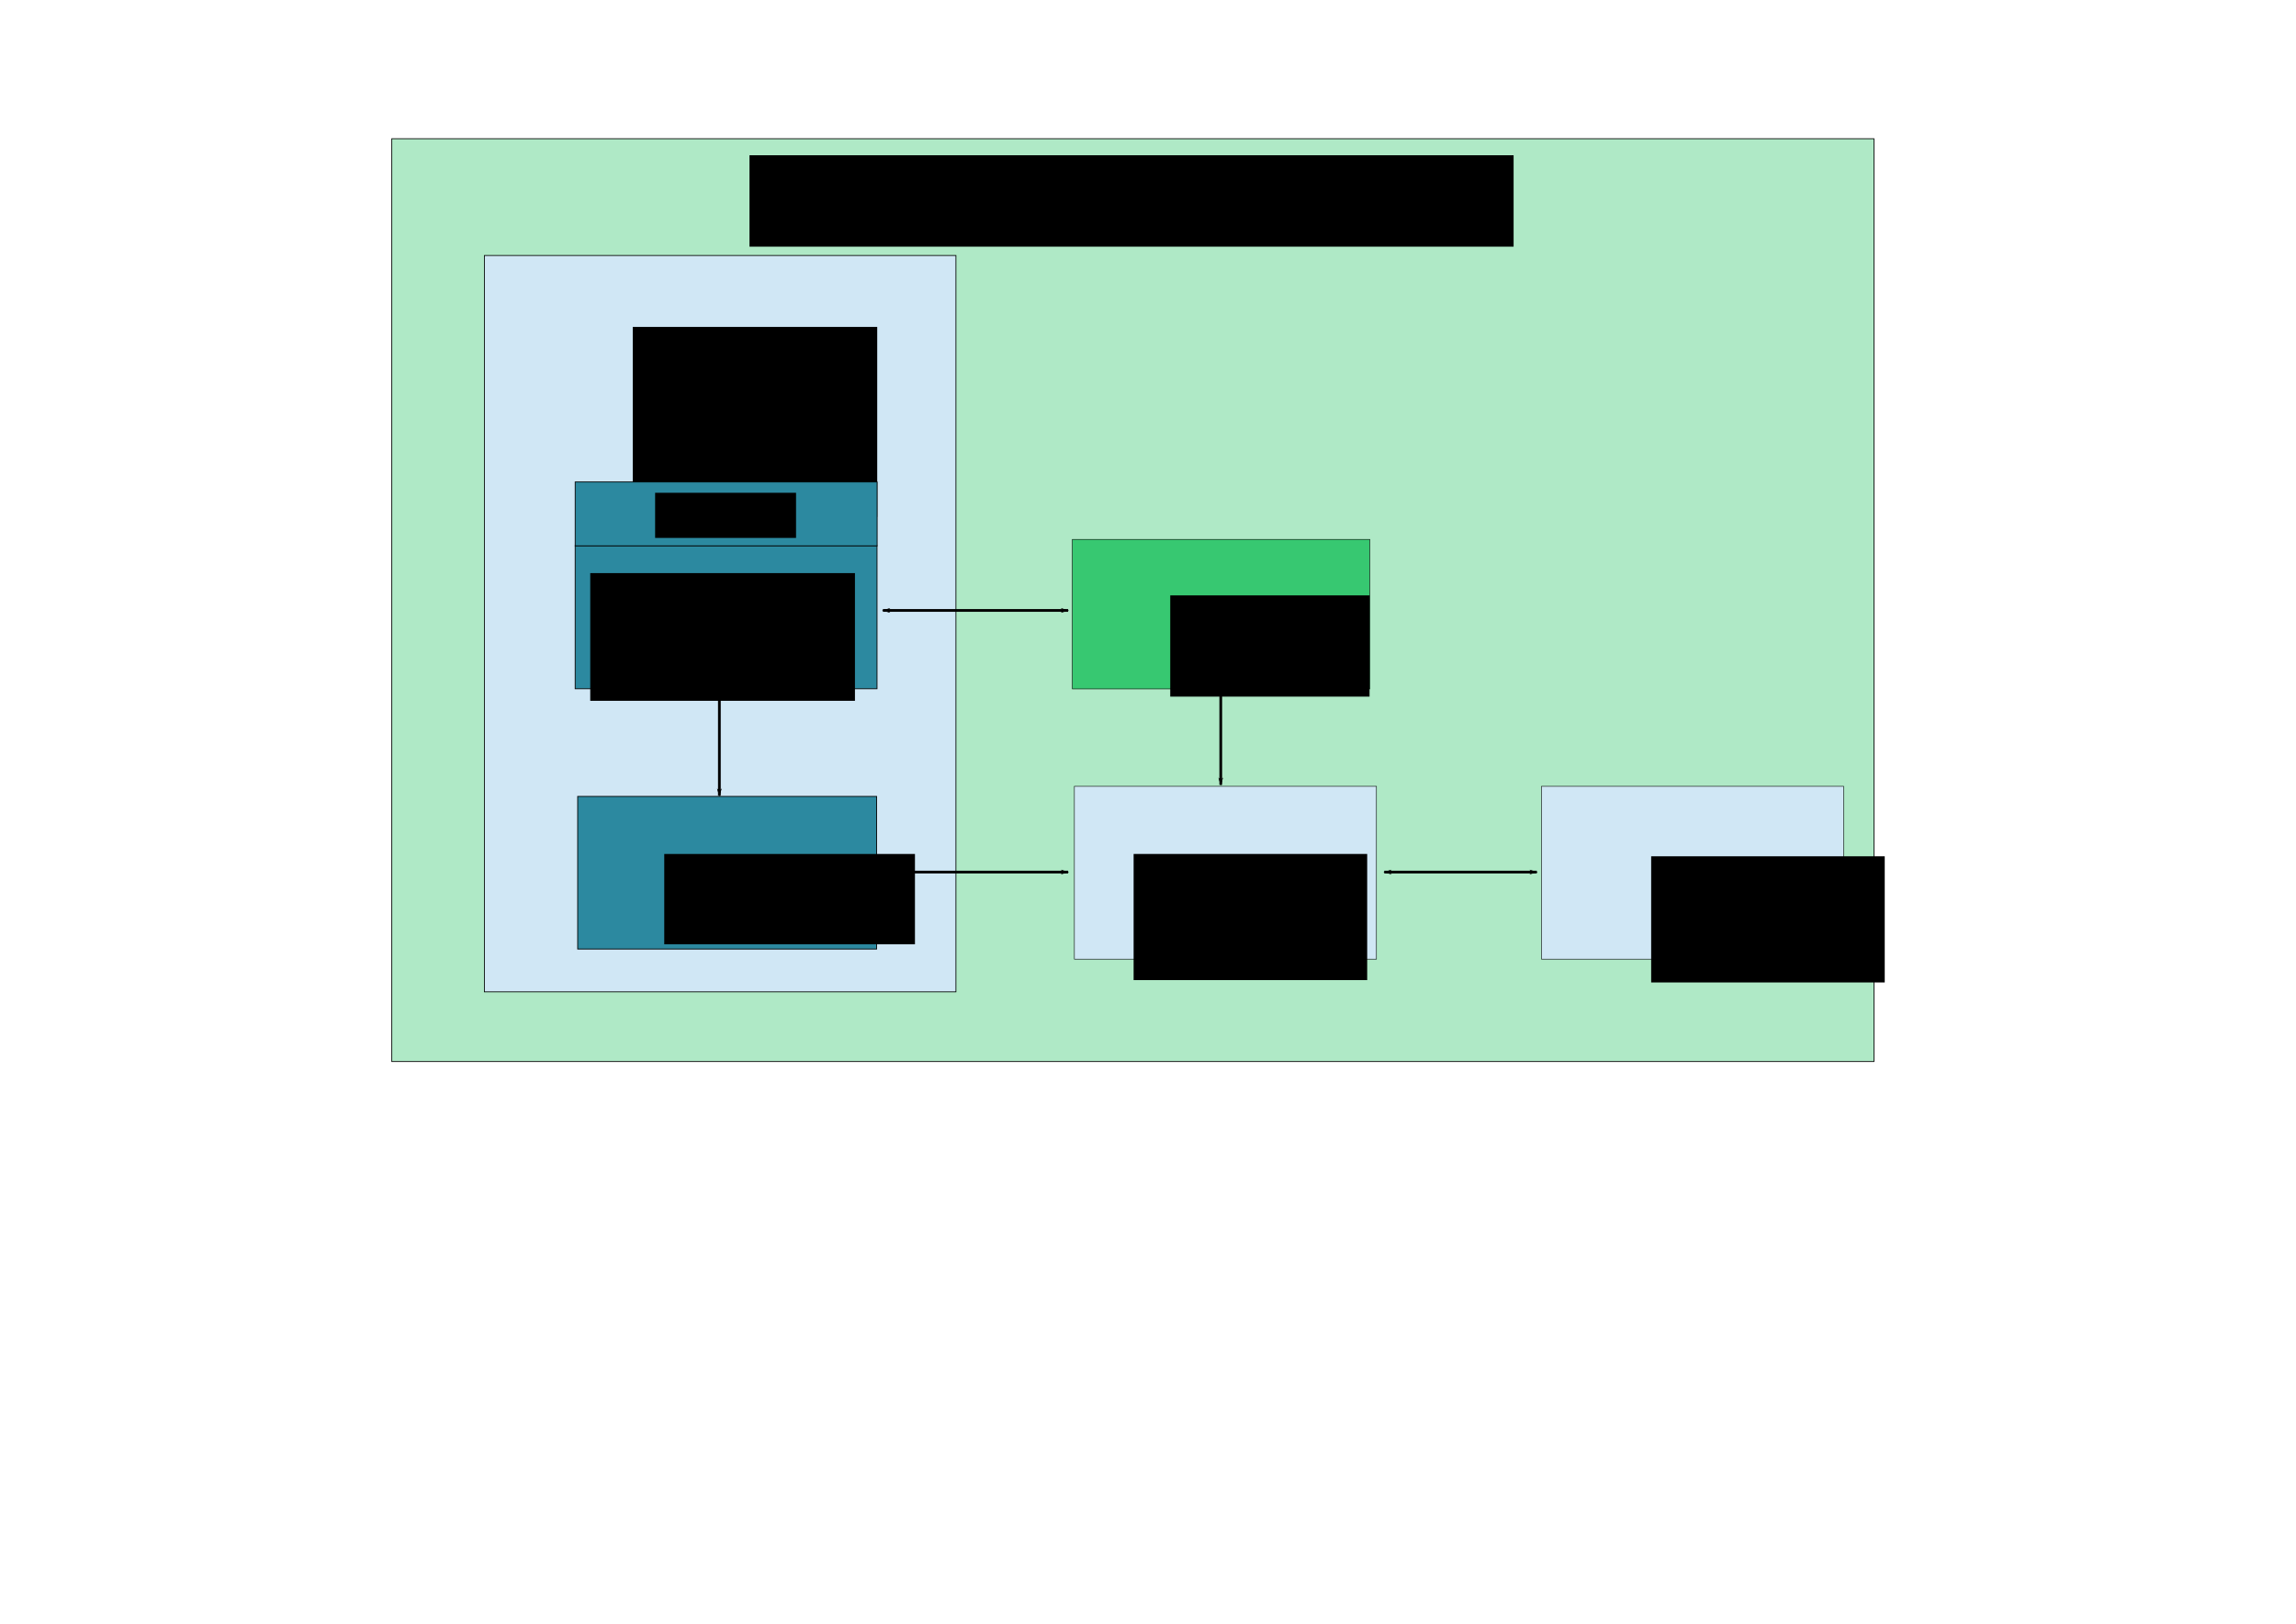 <?xml version="1.0" encoding="UTF-8" standalone="no"?>
<!-- Created with Inkscape (http://www.inkscape.org/) -->

<svg
   xmlns:dc="http://purl.org/dc/elements/1.1/"
   xmlns:cc="http://creativecommons.org/ns#"
   xmlns:rdf="http://www.w3.org/1999/02/22-rdf-syntax-ns#"
   xmlns:svg="http://www.w3.org/2000/svg"
   xmlns="http://www.w3.org/2000/svg"
   xmlns:sodipodi="http://sodipodi.sourceforge.net/DTD/sodipodi-0.dtd"
   xmlns:inkscape="http://www.inkscape.org/namespaces/inkscape"
   width="4212.992"
   height="2979.921"
   id="svg5657"
   version="1.1"
   inkscape:version="0.48.4 r9939"
   sodipodi:docname="10gbe.svg">
  <defs
     id="defs5659">
    <marker
       inkscape:stockid="Arrow2Lend"
       orient="auto"
       refY="0.0"
       refX="0.0"
       id="Arrow2Lend"
       style="overflow:visible;">
      <path
         id="path6674"
         style="fill-rule:evenodd;stroke-width:0.625;stroke-linejoin:round;"
         d="M 8.719,4.034 L -2.207,0.016 L 8.719,-4.002 C 6.973,-1.63 6.983,1.616 8.719,4.034 z "
         transform="scale(1.1) rotate(180) translate(1,0)" />
    </marker>
    <marker
       inkscape:stockid="Arrow1Lstart"
       orient="auto"
       refY="0.0"
       refX="0.0"
       id="Arrow1Lstart"
       style="overflow:visible">
      <path
         id="path6653"
         d="M 0.0,0.0 L 5.0,-5.0 L -12.5,0.0 L 5.0,5.0 L 0.0,0.0 z "
         style="fill-rule:evenodd;stroke:#000000;stroke-width:1.0pt"
         transform="scale(0.8) translate(12.5,0)" />
    </marker>
    <marker
       inkscape:stockid="Arrow1Lend"
       orient="auto"
       refY="0.0"
       refX="0.0"
       id="Arrow1Lend"
       style="overflow:visible;">
      <path
         id="path6656"
         d="M 0.0,0.0 L 5.0,-5.0 L -12.5,0.0 L 5.0,5.0 L 0.0,0.0 z "
         style="fill-rule:evenodd;stroke:#000000;stroke-width:1.0pt;"
         transform="scale(0.8) rotate(180) translate(12.5,0)" />
    </marker>
  </defs>
  <sodipodi:namedview
     id="base"
     pagecolor="#ffffff"
     bordercolor="#666666"
     borderopacity="1.0"
     inkscape:pageopacity="0.0"
     inkscape:pageshadow="2"
     inkscape:zoom="0.35"
     inkscape:cx="2041.2359"
     inkscape:cy="2073.8"
     inkscape:document-units="px"
     inkscape:current-layer="layer2"
     showgrid="true"
     inkscape:window-width="1920"
     inkscape:window-height="1137"
     inkscape:window-x="-30720"
     inkscape:window-y="-32000"
     inkscape:window-maximized="0">
    <inkscape:grid
       type="xygrid"
       id="grid6637"
       empspacing="5"
       visible="true"
       enabled="true"
       snapvisiblegridlinesonly="true" />
  </sodipodi:namedview>
  <g
     inkscape:label="Layer 1"
     inkscape:groupmode="layer"
     id="layer1"
     transform="translate(0,1927.559)">
    <rect
       style="fill:#afe9c6;fill-opacity:1;stroke:#000000;stroke-width:1.466;stroke-miterlimit:4;stroke-dasharray:none;stroke-dashoffset:0"
       id="rect6559"
       width="2719.648"
       height="1693.05"
       x="718.929"
       y="-1673.046"
       inkscape:export-filename="Z:\Dropbox\ppmgr\10gbe.png"
       inkscape:export-xdpi="13.921021"
       inkscape:export-ydpi="13.921021" />
    <flowRoot
       xml:space="preserve"
       id="flowRoot6561"
       style="font-size:9px;font-style:normal;font-weight:normal;line-height:125%;letter-spacing:0px;word-spacing:0px;fill:#000000;fill-opacity:1;stroke:none;font-family:Sans"
       transform="translate(94.387,-1927.559)"
       inkscape:export-filename="Z:\Dropbox\ppmgr\10gbe.png"
       inkscape:export-xdpi="13.921021"
       inkscape:export-ydpi="13.921021"><flowRegion
         id="flowRegion6563"><rect
           id="rect6565"
           width="1402.092"
           height="167.685"
           x="1280.873"
           y="284.834" /></flowRegion><flowPara
         id="flowPara6567"
         style="font-size:72px;text-align:center;text-anchor:middle">Programmable Logic</flowPara></flowRoot>  </g>
  <g
     inkscape:groupmode="layer"
     id="layer2"
     inkscape:label="L1">
    <rect
       style="fill:#d0e7f5;fill-opacity:1;stroke:#000000;stroke-width:1.434;stroke-miterlimit:4;stroke-dasharray:none;stroke-dashoffset:0"
       id="rect5665"
       width="865.28"
       height="1350.994"
       x="888.789"
       y="468.71"
       inkscape:export-filename="Z:\Dropbox\ppmgr\10gbe.png"
       inkscape:export-xdpi="13.921021"
       inkscape:export-ydpi="13.921021" />
    <flowRoot
       xml:space="preserve"
       id="flowRoot5667"
       style="font-size:9px;font-style:normal;font-weight:normal;line-height:125%;letter-spacing:0px;word-spacing:0px;fill:#000000;fill-opacity:1;stroke:none;font-family:Sans"
       transform="translate(675.345,-525.865)"
       inkscape:export-filename="Z:\Dropbox\ppmgr\10gbe.png"
       inkscape:export-xdpi="13.921021"
       inkscape:export-ydpi="13.921021"><flowRegion
         id="flowRegion5669"><rect
           id="rect5671"
           width="448.571"
           height="348.571"
           x="485.714"
           y="1125.635" /></flowRegion><flowPara
         id="flowPara5673"
         style="font-size:72px">Cortex A9</flowPara></flowRoot>    <g
       id="g6599"
       transform="translate(-6.551,-144.649)"
       inkscape:export-filename="Z:\Dropbox\ppmgr\10gbe.png"
       inkscape:export-xdpi="13.921021"
       inkscape:export-ydpi="13.921021">
      <rect
         y="1134.199"
         x="1974.278"
         height="274.301"
         width="545.73"
         id="rect6453"
         style="fill:#37c871;fill-opacity:1;stroke:#000000;stroke-width:0.985;stroke-miterlimit:4;stroke-dasharray:none;stroke-dashoffset:0" />
      <flowRoot
         transform="translate(919.574,-291.524)"
         style="font-size:9px;font-style:normal;font-weight:normal;line-height:125%;letter-spacing:0px;word-spacing:0px;fill:#000000;fill-opacity:1;stroke:none;font-family:Sans"
         id="flowRoot6455"
         xml:space="preserve"><flowRegion
           id="flowRegion6457"><rect
             y="1528.493"
             x="1234.286"
             height="185.714"
             width="365.714"
             id="rect6459" /></flowRegion><flowPara
           style="font-size:72px"
           id="flowPara6461">EMIO</flowPara></flowRoot>    </g>
    <g
       id="g6613"
       transform="translate(-8.571,-65.964)"
       inkscape:export-filename="Z:\Dropbox\ppmgr\10gbe.png"
       inkscape:export-xdpi="13.921021"
       inkscape:export-ydpi="13.921021">
      <rect
         y="1508.493"
         x="2837.143"
         height="317.143"
         width="554.286"
         id="rect6463-1"
         style="fill:#d0e7f5;fill-opacity:1;stroke:#000000;stroke-width:1;stroke-miterlimit:4;stroke-dasharray:none;stroke-dashoffset:0" />
      <flowRoot
         transform="translate(989.768,82.739)"
         style="font-size:9px;font-style:normal;font-weight:normal;line-height:125%;letter-spacing:0px;word-spacing:0px;fill:#000000;fill-opacity:1;stroke:none;font-family:Sans"
         id="flowRoot6465-8"
         xml:space="preserve"><flowRegion
           id="flowRegion6467-2"><rect
             y="1554.207"
             x="2048.572"
             height="231.429"
             width="428.571"
             id="rect6469-6" /></flowRegion><flowPara
           style="font-size:72px"
           id="flowPara6471-6">GTX </flowPara></flowRoot>    </g>
    <g
       transform="translate(4.041,1808.361)"
       id="g6516"
       inkscape:export-filename="Z:\Dropbox\ppmgr\10gbe.png"
       inkscape:export-xdpi="13.921021"
       inkscape:export-ydpi="13.921021">
      <rect
         y="-807.24"
         x="1051.332"
         height="262.473"
         width="553.901"
         id="rect6443"
         style="fill:#2c89a0;fill-opacity:1;stroke:#000000;stroke-width:1.5;stroke-miterlimit:4;stroke-dasharray:none;stroke-dashoffset:0" />
      <flowRoot
         transform="translate(379.014,-1908.282)"
         style="font-size:9px;font-style:normal;font-weight:normal;line-height:125%;letter-spacing:0px;word-spacing:0px;fill:#000000;fill-opacity:1;stroke:none;font-family:Sans"
         id="flowRoot6445"
         xml:space="preserve"><flowRegion
           id="flowRegion6447"><rect
             y="1151.35"
             x="700"
             height="234.286"
             width="485.714"
             id="rect6449" /></flowRegion><flowPara
           style="font-size:72px;text-align:center;text-anchor:middle"
           id="flowPara6451">1 GbE Ethernet MAC</flowPara></flowRoot>      <rect
         y="-924.118"
         x="1051.357"
         height="117.178"
         width="554.069"
         id="rect6506"
         style="fill:#2c89a0;fill-opacity:1;stroke:#000000;stroke-width:1.5;stroke-miterlimit:4;stroke-dasharray:none;stroke-dashoffset:0" />
      <flowRoot
         transform="translate(-812.163,-1565.924)"
         style="font-size:9px;font-style:normal;font-weight:normal;line-height:125%;letter-spacing:0px;word-spacing:0px;fill:#000000;fill-opacity:1;stroke:none;font-family:Sans"
         id="flowRoot6508"
         xml:space="preserve"><flowRegion
           id="flowRegion6510"><rect
             y="661.621"
             x="2010.204"
             height="82.833"
             width="258.599"
             id="rect6512" /></flowRegion><flowPara
           style="font-size:72px;text-align:center;text-anchor:middle"
           id="flowPara6514">DMA</flowPara></flowRoot>    </g>
    <g
       id="g6606"
       transform="translate(0,-65.964)"
       inkscape:export-filename="Z:\Dropbox\ppmgr\10gbe.png"
       inkscape:export-xdpi="13.921021"
       inkscape:export-ydpi="13.921021">
      <rect
         y="1508.493"
         x="1971.428"
         height="317.143"
         width="554.286"
         id="rect6463"
         style="fill:#d0e7f5;fill-opacity:1;stroke:#000000;stroke-width:1;stroke-miterlimit:4;stroke-dasharray:none;stroke-dashoffset:0" />
      <flowRoot
         transform="translate(31.54,78.453)"
         style="font-size:9px;font-style:normal;font-weight:normal;line-height:125%;letter-spacing:0px;word-spacing:0px;fill:#000000;fill-opacity:1;stroke:none;font-family:Sans"
         id="flowRoot6465"
         xml:space="preserve"><flowRegion
           id="flowRegion6467"><rect
             y="1554.207"
             x="2048.572"
             height="231.429"
             width="428.571"
             id="rect6469" /></flowRegion><flowPara
           style="font-size:72px"
           id="flowPara6471">10 GbE IP</flowPara></flowRoot>    </g>
    <g
       id="g6630"
       transform="translate(0,18.321)"
       inkscape:export-filename="Z:\Dropbox\ppmgr\10gbe.png"
       inkscape:export-xdpi="13.921021"
       inkscape:export-ydpi="13.921021">
      <rect
         y="1442.778"
         x="1060"
         height="280"
         width="548.571"
         id="rect6620"
         style="fill:#2c89a0;fill-opacity:1;stroke:#000000;stroke-width:1.5;stroke-miterlimit:4;stroke-dasharray:none;stroke-dashoffset:0" />
      <flowRoot
         transform="translate(101.729,22.762)"
         style="font-size:9px;font-style:normal;font-weight:normal;line-height:125%;letter-spacing:0px;word-spacing:0px;fill:#000000;fill-opacity:1;stroke:none;font-family:Sans"
         id="flowRoot6622"
         xml:space="preserve"><flowRegion
           id="flowRegion6624"><rect
             y="1525.635"
             x="1117.143"
             height="165.714"
             width="460"
             id="rect6626" /></flowRegion><flowPara
           style="font-size:72px"
           id="flowPara6628">Control</flowPara></flowRoot>    </g>
    <path
       style="fill:none;stroke:#000000;stroke-width:5;stroke-linecap:butt;stroke-linejoin:miter;stroke-opacity:1;stroke-miterlimit:4;stroke-dasharray:none;marker-start:url(#Arrow1Lstart);marker-end:url(#Arrow1Lend)"
       d="m 1620,1119.921 340,0"
       id="path6639"
       inkscape:connector-curvature="0"
       inkscape:export-filename="Z:\Dropbox\ppmgr\10gbe.png"
       inkscape:export-xdpi="13.921021"
       inkscape:export-ydpi="13.921021" />
    <path
       style="fill:none;stroke:#000000;stroke-width:5;stroke-linecap:butt;stroke-linejoin:miter;stroke-opacity:1;stroke-miterlimit:4;stroke-dasharray:none;marker-start:url(#Arrow1Lstart);marker-end:url(#Arrow1Lend)"
       d="m 2240,1259.921 0,180"
       id="path6641"
       inkscape:connector-curvature="0"
       inkscape:export-filename="Z:\Dropbox\ppmgr\10gbe.png"
       inkscape:export-xdpi="13.921021"
       inkscape:export-ydpi="13.921021" />
    <path
       style="fill:none;stroke:#000000;stroke-width:5;stroke-linecap:butt;stroke-linejoin:miter;stroke-opacity:1;stroke-miterlimit:4;stroke-dasharray:none;marker-start:url(#Arrow1Lstart);marker-end:url(#Arrow1Lend)"
       d="m 1620,1599.921 340,0"
       id="path6643"
       inkscape:connector-curvature="0"
       inkscape:export-filename="Z:\Dropbox\ppmgr\10gbe.png"
       inkscape:export-xdpi="13.921021"
       inkscape:export-ydpi="13.921021" />
    <path
       style="fill:none;stroke:#000000;stroke-width:5;stroke-linecap:butt;stroke-linejoin:miter;stroke-opacity:1;stroke-miterlimit:4;stroke-dasharray:none;marker-start:url(#Arrow1Lstart);marker-end:url(#Arrow1Lend)"
       d="m 2540,1599.921 280,0"
       id="path6645"
       inkscape:connector-curvature="0"
       inkscape:export-filename="Z:\Dropbox\ppmgr\10gbe.png"
       inkscape:export-xdpi="13.921021"
       inkscape:export-ydpi="13.921021" />
    <path
       style="fill:none;stroke:#000000;stroke-width:5;stroke-linecap:butt;stroke-linejoin:miter;stroke-opacity:1;stroke-miterlimit:4;stroke-dasharray:none;marker-start:url(#Arrow1Lstart);marker-end:url(#Arrow1Lend)"
       d="m 1320,1459.921 0,-200"
       id="path6647"
       inkscape:connector-curvature="0"
       inkscape:export-filename="Z:\Dropbox\ppmgr\10gbe.png"
       inkscape:export-xdpi="13.921021"
       inkscape:export-ydpi="13.921021" />
  </g>
</svg>

